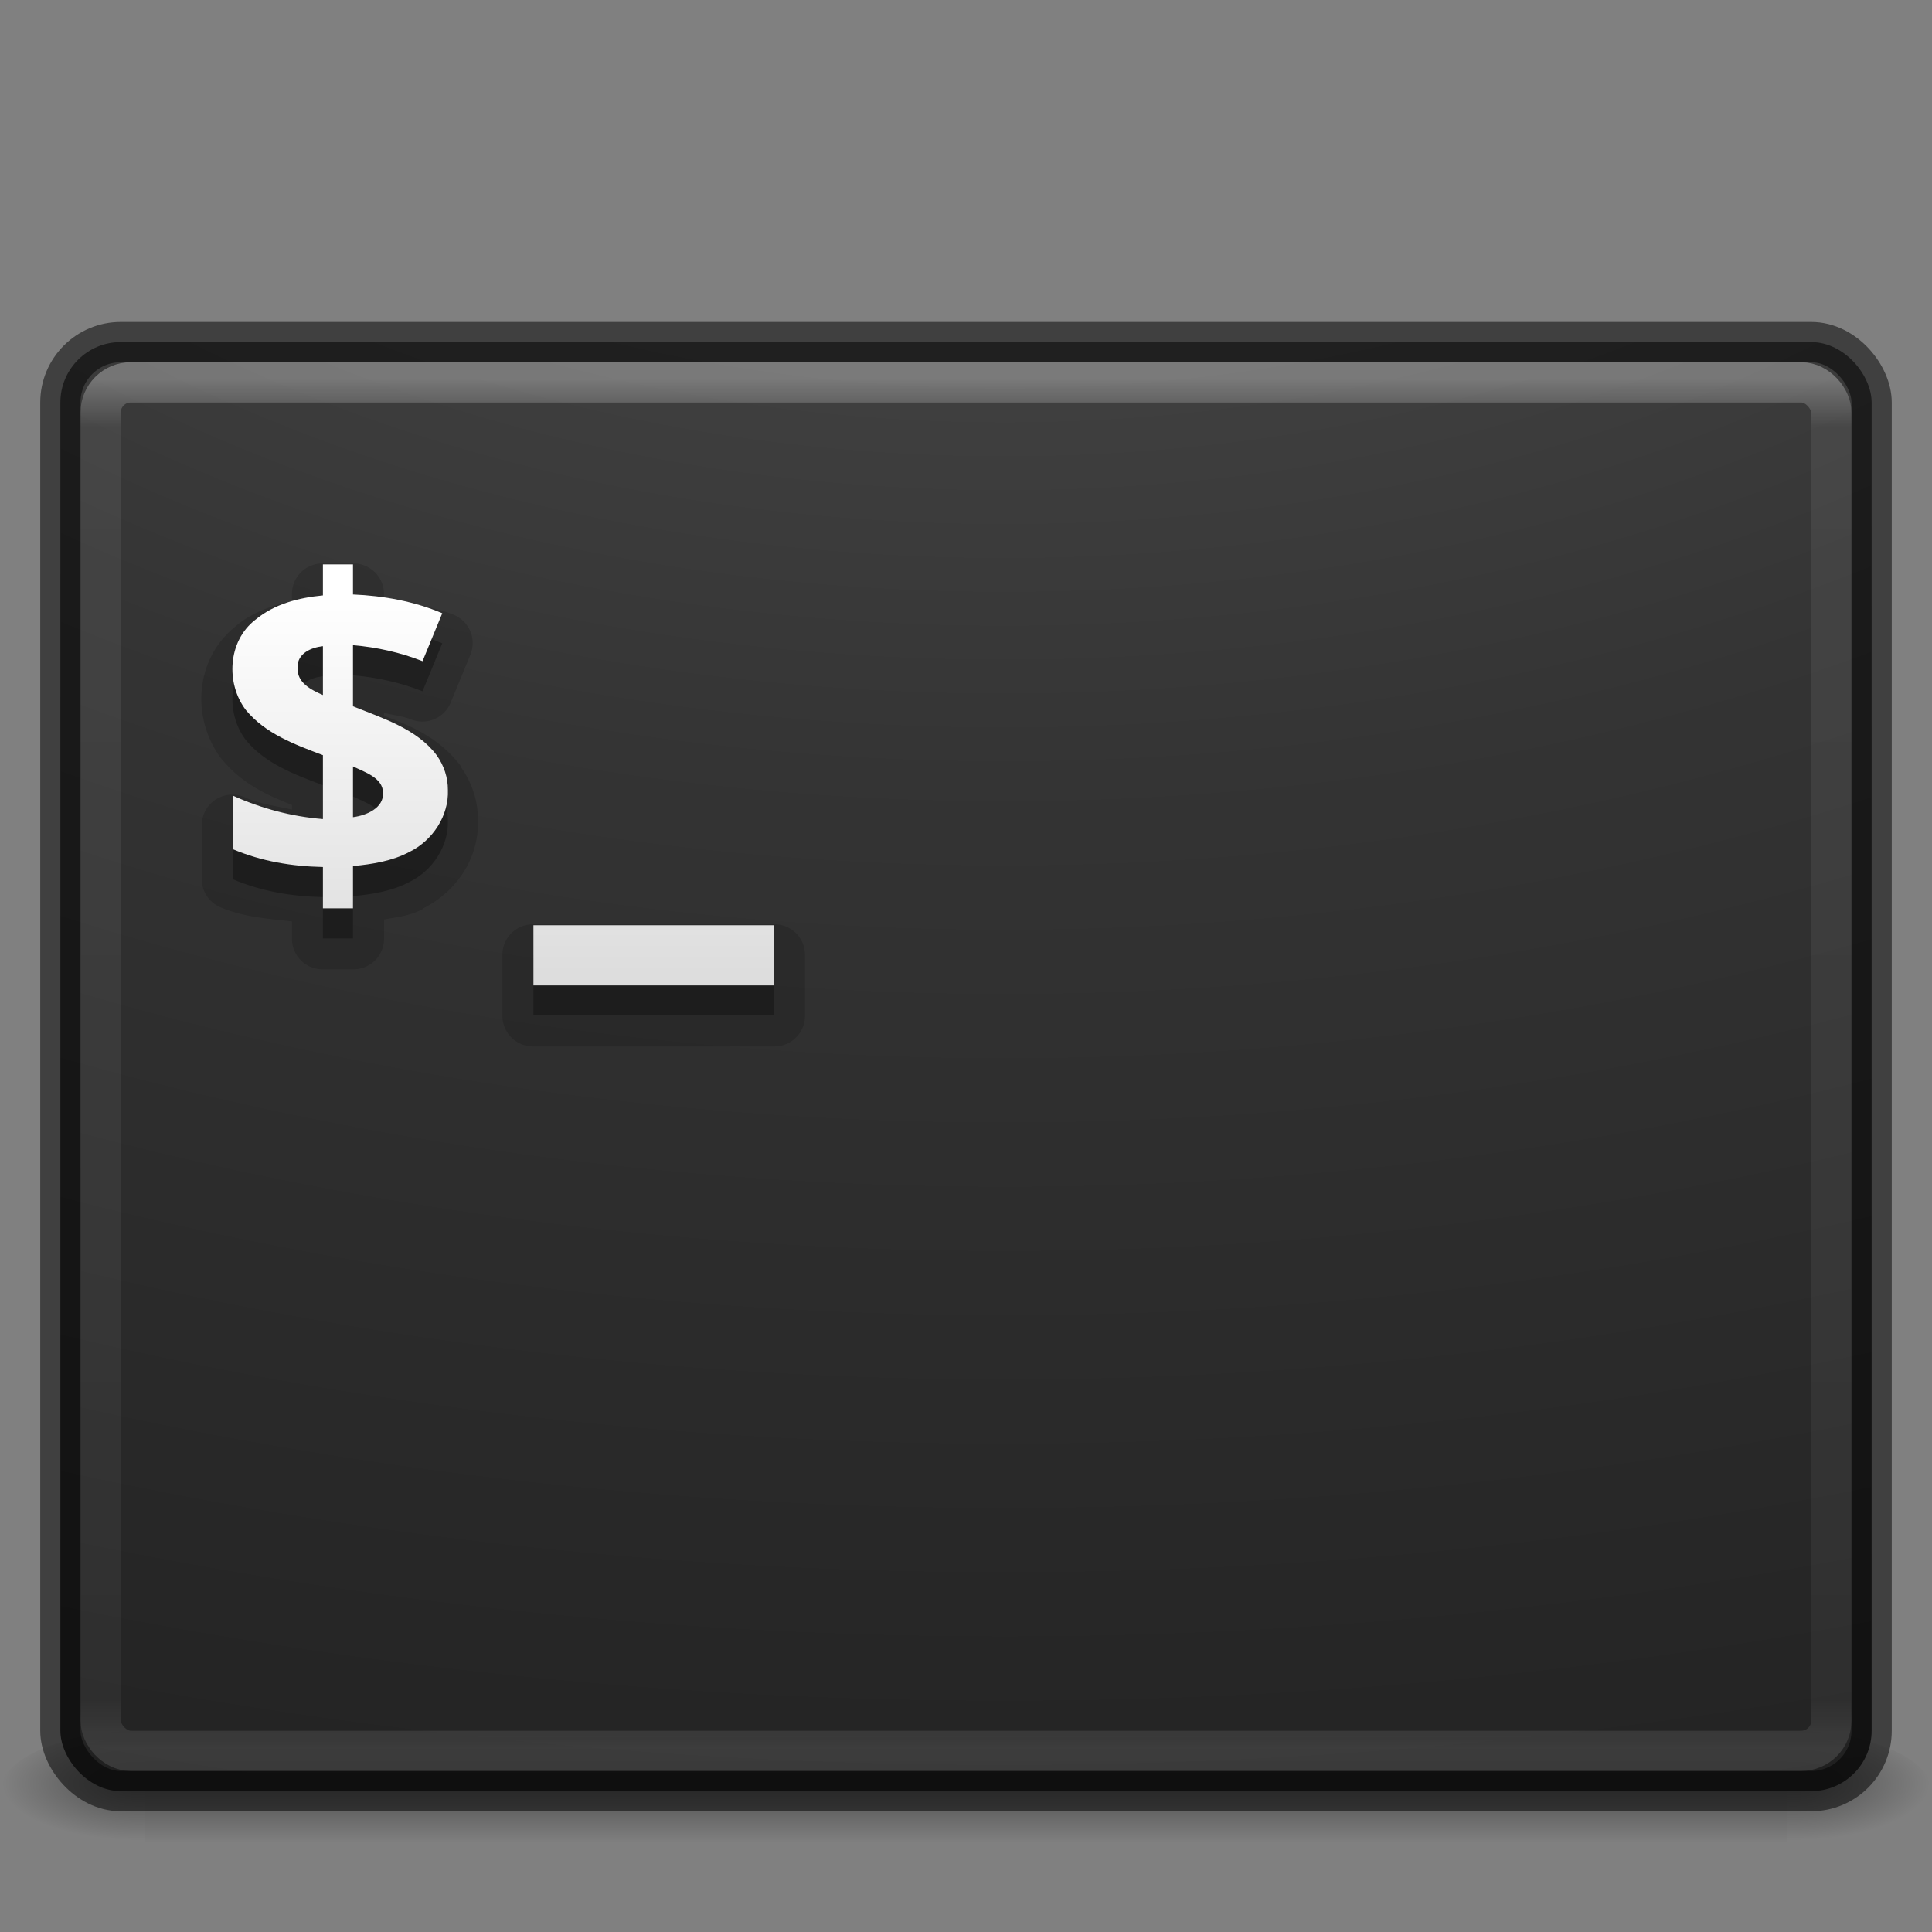 <?xml version="1.0" encoding="UTF-8" standalone="no"?>
<svg
   xmlns:dc="http://purl.org/dc/elements/1.1/"
   xmlns:cc="http://creativecommons.org/ns#"
   xmlns:rdf="http://www.w3.org/1999/02/22-rdf-syntax-ns#"
   xmlns:svg="http://www.w3.org/2000/svg"
   xmlns="http://www.w3.org/2000/svg"
   xmlns:xlink="http://www.w3.org/1999/xlink"
   xmlns:sodipodi="http://sodipodi.sourceforge.net/DTD/sodipodi-0.dtd"
   xmlns:inkscape="http://www.inkscape.org/namespaces/inkscape"
   version="1.1"
   width="48"
   height="48"
   id="svg4296"
   inkscape:version="0.91 r"
   sodipodi:docname="1.svg">
  <rect width="100%" height="100%" fill="#808080" stroke="none"/>
  <sodipodi:namedview
     pagecolor="#ffffff"
     bordercolor="#666666"
     borderopacity="1"
     objecttolerance="10"
     gridtolerance="10"
     guidetolerance="10"
     inkscape:pageopacity="0"
     inkscape:pageshadow="2"
     inkscape:window-width="1816"
     inkscape:window-height="835"
     id="namedview71"
     showgrid="false"
     inkscape:zoom="14.479167"
     inkscape:cx="24"
     inkscape:cy="24"
     inkscape:window-x="75"
     inkscape:window-y="34"
     inkscape:window-maximized="0"
     inkscape:current-layer="svg4296" />
  <defs
     id="defs4298">
    <linearGradient
       id="linearGradient3895">
      <stop
         id="stop3897"
         style="stop-color:#ffffff;stop-opacity:1"
         offset="0" />
      <stop
         id="stop3899"
         style="stop-color:#ffffff;stop-opacity:0.235"
         offset="0.053" />
      <stop
         id="stop3901"
         style="stop-color:#ffffff;stop-opacity:0.157"
         offset="0.951" />
      <stop
         id="stop3903"
         style="stop-color:#ffffff;stop-opacity:0.392"
         offset="1" />
    </linearGradient>
    <linearGradient
       id="linearGradient3688-166-749">
      <stop
         id="stop2883"
         style="stop-color:#181818;stop-opacity:1"
         offset="0" />
      <stop
         id="stop2885"
         style="stop-color:#181818;stop-opacity:0"
         offset="1" />
    </linearGradient>
    <linearGradient
       id="linearGradient3688-464-309">
      <stop
         id="stop2889"
         style="stop-color:#181818;stop-opacity:1"
         offset="0" />
      <stop
         id="stop2891"
         style="stop-color:#181818;stop-opacity:0"
         offset="1" />
    </linearGradient>
    <linearGradient
       id="linearGradient3702-501-757">
      <stop
         id="stop2895"
         style="stop-color:#181818;stop-opacity:0"
         offset="0" />
      <stop
         id="stop2897"
         style="stop-color:#181818;stop-opacity:1"
         offset="0.5" />
      <stop
         id="stop2899"
         style="stop-color:#181818;stop-opacity:0"
         offset="1" />
    </linearGradient>
    <linearGradient
       x1="24"
       y1="5"
       x2="24"
       y2="43"
       id="linearGradient3024"
       xlink:href="#linearGradient3895"
       gradientUnits="userSpaceOnUse"
       gradientTransform="translate(50,1)" />
    <radialGradient
       cx="4.993"
       cy="43.5"
       r="2.5"
       fx="4.993"
       fy="43.5"
       id="radialGradient3038"
       xlink:href="#linearGradient3688-166-749"
       gradientUnits="userSpaceOnUse"
       gradientTransform="matrix(2.004,0,0,1.4,27.988,-17.4)" />
    <radialGradient
       cx="4.993"
       cy="43.5"
       r="2.5"
       fx="4.993"
       fy="43.5"
       id="radialGradient3040"
       xlink:href="#linearGradient3688-464-309"
       gradientUnits="userSpaceOnUse"
       gradientTransform="matrix(2.004,0,0,1.4,-20.012,-104.4)" />
    <linearGradient
       x1="25.058"
       y1="47.028"
       x2="25.058"
       y2="39.999"
       id="linearGradient3042"
       xlink:href="#linearGradient3702-501-757"
       gradientUnits="userSpaceOnUse" />
    <radialGradient
       cx="7.118"
       cy="9.957"
       r="12.672"
       fx="7.118"
       fy="9.957"
       id="radialGradient3054-6"
       xlink:href="#linearGradient2867-449-88-871-390-598-476-591-434-148-57-177-8-3-3-6-4-8-8-8-5"
       gradientUnits="userSpaceOnUse"
       gradientTransform="matrix(0,9.14,-11.221,0,186.563,-77.888)" />
    <linearGradient
       id="linearGradient2867-449-88-871-390-598-476-591-434-148-57-177-8-3-3-6-4-8-8-8-5">
      <stop
         id="stop3750-1-0-7-6-6-1-3-9-3"
         style="stop-color:#919caf;stop-opacity:1;"
         offset="0" />
      <stop
         id="stop3752-3-7-4-0-32-8-923-0-7"
         style="stop-color:#68758e;stop-opacity:1;"
         offset="0.262" />
      <stop
         id="stop3754-1-8-5-2-7-6-7-1-9"
         style="stop-color:#485a6c;stop-opacity:1;"
         offset="0.705" />
      <stop
         id="stop3756-1-6-2-6-6-1-96-6-0"
         style="stop-color:#444c5c;stop-opacity:1;"
         offset="1" />
    </linearGradient>
    <linearGradient
       x1="61.041"
       y1="42.403"
       x2="61.041"
       y2="4.338"
       id="linearGradient3018-5"
       xlink:href="#linearGradient3680-6-6-6-3-7"
       gradientUnits="userSpaceOnUse"
       gradientTransform="translate(-32.173,-13.166)" />
    <linearGradient
       id="linearGradient3680-6-6-6-3-7">
      <stop
         id="stop3682-4-6-1-3-7"
         style="stop-color:#dcdcdc;stop-opacity:1"
         offset="0" />
      <stop
         id="stop3684-8-5-8-0-2"
         style="stop-color:#ffffff;stop-opacity:1"
         offset="1" />
    </linearGradient>
    <linearGradient
       x1="20"
       y1="26"
       x2="20"
       y2="13"
       id="linearGradient3018-5-0"
       xlink:href="#linearGradient3680-6-6-6-3-7-4"
       gradientUnits="userSpaceOnUse"
       gradientTransform="matrix(1,0,0,0.75,-33.981,9.75)" />
    <linearGradient
       id="linearGradient3680-6-6-6-3-7-4">
      <stop
         id="stop3682-4-6-1-3-7-0"
         style="stop-color:#dcdcdc;stop-opacity:1"
         offset="0" />
      <stop
         id="stop3684-8-5-8-0-2-5"
         style="stop-color:#ffffff;stop-opacity:1"
         offset="1" />
    </linearGradient>
    <linearGradient
       id="linearGradient3462">
      <stop
         id="stop3464"
         style="stop-color:#ffffff;stop-opacity:1"
         offset="0" />
      <stop
         id="stop3466"
         style="stop-color:#ffffff;stop-opacity:0.235"
         offset="0.035" />
      <stop
         id="stop3468"
         style="stop-color:#ffffff;stop-opacity:0.157"
         offset="0.964" />
      <stop
         id="stop3470"
         style="stop-color:#ffffff;stop-opacity:0.392"
         offset="1" />
    </linearGradient>
    <linearGradient
       id="linearGradient2867-449-88-871-390-598-476-591-434-148-57-177-8-3-3-6-4-8-8-8-5-7">
      <stop
         offset="0"
         style="stop-color:#505050;stop-opacity:1"
         id="stop3750-1-0-7-6-6-1-3-9-3-9" />
      <stop
         offset="0.262"
         style="stop-color:#2b2b2b;stop-opacity:1"
         id="stop3752-3-7-4-0-32-8-923-0-7-0" />
      <stop
         offset="0.705"
         style="stop-color:#0a0a0a;stop-opacity:1"
         id="stop3754-1-8-5-2-7-6-7-1-9-1" />
      <stop
         offset="1"
         style="stop-color:#000000;stop-opacity:1"
         id="stop3756-1-6-2-6-6-1-96-6-0-1" />
    </linearGradient>
    <linearGradient
       gradientTransform="matrix(0.084,0,0,0.012,-6.54,38.471)"
       gradientUnits="userSpaceOnUse"
       xlink:href="#linearGradient5048"
       id="linearGradient19619"
       y2="609.505"
       x2="302.857"
       y1="366.648"
       x1="302.857" />
    <linearGradient
       id="linearGradient5048">
      <stop
         offset="0"
         style="stop-color:#000000;stop-opacity:0"
         id="stop5050" />
      <stop
         offset="0.5"
         style="stop-color:#000000;stop-opacity:1"
         id="stop5056" />
      <stop
         offset="1"
         style="stop-color:#000000;stop-opacity:0"
         id="stop5052" />
    </linearGradient>
    <radialGradient
       gradientTransform="matrix(-0.029,0,0,0.012,21.027,38.471)"
       gradientUnits="userSpaceOnUse"
       xlink:href="#linearGradient5060"
       id="radialGradient19616"
       fy="486.648"
       fx="605.714"
       r="117.143"
       cy="486.648"
       cx="605.714" />
    <linearGradient
       id="linearGradient5060">
      <stop
         offset="0"
         style="stop-color:#000000;stop-opacity:1"
         id="stop5062" />
      <stop
         offset="1"
         style="stop-color:#000000;stop-opacity:0"
         id="stop5064" />
    </linearGradient>
    <radialGradient
       gradientTransform="matrix(0.029,0,0,0.012,26.973,38.471)"
       gradientUnits="userSpaceOnUse"
       xlink:href="#linearGradient5060"
       id="radialGradient19613"
       fy="486.648"
       fx="605.714"
       r="117.143"
       cy="486.648"
       cx="605.714" />
    <linearGradient
       xlink:href="#linearGradient3462"
       id="linearGradient4088"
       gradientUnits="userSpaceOnUse"
       gradientTransform="matrix(1.162,0,0,0.919,-3.892,4.446)"
       x1="40.29"
       y1="5.414"
       x2="40.29"
       y2="42.438" />
    <radialGradient
       xlink:href="#linearGradient2867-449-88-871-390-598-476-591-434-148-57-177-8-3-3-6-4-8-8-8-5-7"
       id="radialGradient4091"
       gradientUnits="userSpaceOnUse"
       gradientTransform="matrix(0,8.437,-12.948,0,153.88,-68.473)"
       cx="7.118"
       cy="9.957"
       fx="7.118"
       fy="9.957"
       r="12.672" />
    <linearGradient
       xlink:href="#linearGradient3680-6-6-6-3-7-4"
       id="linearGradient4115"
       gradientUnits="userSpaceOnUse"
       gradientTransform="matrix(1,0,0,0.75,-33.981,8.25)"
       x1="59.485"
       y1="37.292"
       x2="59.485"
       y2="1.741" />
    <radialGradient
       cx="605.714"
       cy="486.648"
       r="117.143"
       fx="605.714"
       fy="486.648"
       id="radialGradient19616-9"
       xlink:href="#linearGradient5060"
       gradientUnits="userSpaceOnUse"
       gradientTransform="matrix(-0.029,0,0,0.012,21.027,38.471)" />
    <radialGradient
       cx="605.714"
       cy="486.648"
       r="117.143"
       fx="605.714"
       fy="486.648"
       id="radialGradient19613-8"
       xlink:href="#linearGradient5060"
       gradientUnits="userSpaceOnUse"
       gradientTransform="matrix(0.029,0,0,0.012,26.973,38.471)" />
    <linearGradient
       x1="20"
       y1="26"
       x2="20"
       y2="13"
       id="linearGradient3018-5-6"
       xlink:href="#linearGradient3680-6-6-6-3-7"
       gradientUnits="userSpaceOnUse"
       gradientTransform="matrix(0.747,0,0,0.747,-1.69,5.057)" />
  </defs>
  <g
     id="g3257"
     style="opacity:0.4">
    <rect
       width="40.8"
       height="3"
       x="3.6"
       y="43"
       id="rect2879"
       style="fill:url(#linearGradient19619);fill-opacity:1;fill-rule:nonzero;stroke:none;stroke-width:1;marker:none;visibility:visible;display:inline;overflow:visible" />
    <path
       d="m 3.6,43 c 0,0 0,3 0,3 C 2.111,46.006 0,45.328 0,44.5 0,43.672 1.662,43 3.6,43 z"
       id="path2881"
       style="fill:url(#radialGradient19616);fill-opacity:1;fill-rule:nonzero;stroke:none;stroke-width:1;marker:none;visibility:visible;display:inline;overflow:visible" />
    <path
       d="m 44.4,43 c 0,0 0,3 0,3 1.489,0.006 3.6,-0.672 3.6,-1.5 0,-0.828 -1.662,-1.5 -3.6,-1.5 z"
       id="path2883"
       style="fill:url(#radialGradient19613);fill-opacity:1;fill-rule:nonzero;stroke:none;stroke-width:1;marker:none;visibility:visible;display:inline;overflow:visible" />
  </g>
  <rect
     width="45"
     height="36"
     rx="1.5"
     ry="1.5"
     x="1.5"
     y="8.5"
     id="rect5505-21-3-8-5-2"
     style="opacity:0.9;color:#000000;fill:url(#radialGradient4091);fill-opacity:1;fill-rule:nonzero;stroke:none;stroke-width:1;marker:none;visibility:visible;display:inline;overflow:visible;enable-background:accumulate" />
  <rect
     width="43"
     height="34"
     rx="0.75"
     ry="0.75"
     x="2.5"
     y="9.5"
     id="rect6741-5-0-2-3"
     style="opacity:0.3;fill:none;stroke:url(#linearGradient4088);stroke-width:1;stroke-linecap:round;stroke-linejoin:round;stroke-miterlimit:4;stroke-opacity:1;stroke-dasharray:none;stroke-dashoffset:0" />
  <rect
     width="45"
     height="36"
     rx="1.5"
     ry="1.5"
     x="1.5"
     y="8.5"
     id="rect5505-21-3-8-9-1-1"
     style="opacity:0.5;color:#000000;fill:none;stroke:#000000;stroke-width:1;stroke-linecap:round;stroke-linejoin:round;stroke-miterlimit:4;stroke-opacity:1;stroke-dasharray:none;stroke-dashoffset:0;marker:none;visibility:visible;display:inline;overflow:visible;enable-background:accumulate" />
  <path
     inkscape:connector-curvature="0"
     d="m 8.023,13.999 a 0.759,0.759 0 0 0 -0.77,0.77 l 0,0.163 c -0.473,0.11 -0.953,0.263 -1.377,0.607 -0.009,0.007 -0.014,0.016 -0.023,0.023 -1.03,0.821 -1.099,2.311 -0.35,3.292 a 0.759,0.759 0 0 0 0.023,0.023 c 0.504,0.612 1.138,0.887 1.728,1.121 l 0,0.117 c -0.386,-0.09 -0.796,-0.136 -1.167,-0.304 a 0.759,0.759 0 0 0 -1.074,0.7 l 0,1.331 a 0.759,0.759 0 0 0 0.467,0.7 c 0.577,0.245 1.178,0.282 1.774,0.35 l 0,0.42 a 0.759,0.759 0 0 0 0.77,0.77 l 0.747,0 a 0.759,0.759 0 0 0 0.77,-0.77 l 0,-0.467 c 0.324,-0.062 0.628,-0.085 0.957,-0.257 0.01,-0.005 0.013,-0.018 0.023,-0.023 0.826,-0.419 1.383,-1.244 1.354,-2.195 -2.45e-4,-0.008 3.26e-4,-0.015 0,-0.023 -0.003,-0.465 -0.154,-0.913 -0.42,-1.284 a 0.759,0.759 0 0 0 0,-0.023 C 10.908,18.313 10.18,18.023 9.54,17.782 l 0,-0.07 c 0.227,0.055 0.47,0.081 0.677,0.163 a 0.759,0.759 0 0 0 0.981,-0.42 l 0.49,-1.191 a 0.759,0.759 0 0 0 -0.397,-0.981 c -0.561,-0.24 -1.165,-0.273 -1.751,-0.35 l 0,-0.163 A 0.759,0.759 0 0 0 8.77,13.999 l -0.747,0 z m 5.23,8.965 a 0.759,0.759 0 0 0 -0.77,0.77 l 0,1.494 a 0.759,0.759 0 0 0 0.77,0.77 l 5.977,0 a 0.759,0.759 0 0 0 0.77,-0.77 l 0,-1.494 a 0.759,0.759 0 0 0 -0.77,-0.77 l -5.977,0 z"
     id="path3987"
     style="opacity:0.15;fill:#000000;fill-opacity:1;stroke:none" />
  <path
     inkscape:connector-curvature="0"
     d="m 8.023,14.77 0,0.77 c -0.613,0.059 -1.205,0.212 -1.681,0.607 -0.684,0.528 -0.736,1.584 -0.233,2.241 0.486,0.589 1.21,0.854 1.914,1.121 l 0,1.588 c -0.786,-0.064 -1.527,-0.262 -2.241,-0.584 l 0,1.331 c 0.715,0.303 1.464,0.428 2.241,0.444 l 0,1.027 0.747,0 0,-1.051 c 0.476,-0.043 0.98,-0.126 1.401,-0.35 0.585,-0.287 0.983,-0.905 0.957,-1.541 0.002,-0.307 -0.098,-0.609 -0.28,-0.864 -0.488,-0.652 -1.341,-0.917 -2.078,-1.214 l 0,-1.518 c 0.584,0.048 1.186,0.182 1.728,0.397 l 0.49,-1.191 C 10.296,15.687 9.524,15.548 8.77,15.517 l 0,-0.747 -0.747,0 z m 0,2.031 0,1.214 c -0.297,-0.131 -0.644,-0.303 -0.63,-0.677 -0.014,-0.353 0.329,-0.503 0.63,-0.537 z m 0.747,2.988 c 0.295,0.144 0.74,0.279 0.747,0.654 0.017,0.383 -0.413,0.563 -0.747,0.607 l 0,-1.261 z m 4.483,3.946 0,1.494 5.977,0 0,-1.494 -5.977,0 z"
     id="path3651-2-3-5-5"
     style="opacity:0.3;fill:#000000;fill-opacity:1;stroke:none" />
  <path
     inkscape:connector-curvature="0"
     d="m 8.023,14.023 0,0.77 c -0.613,0.059 -1.205,0.212 -1.681,0.607 -0.684,0.528 -0.736,1.584 -0.233,2.241 0.486,0.589 1.21,0.854 1.914,1.121 l 0,1.588 c -0.786,-0.064 -1.527,-0.262 -2.241,-0.584 l 0,1.331 c 0.715,0.303 1.464,0.428 2.241,0.444 l 0,1.027 0.747,0 0,-1.051 c 0.476,-0.043 0.98,-0.126 1.401,-0.35 0.585,-0.287 0.983,-0.905 0.957,-1.541 0.002,-0.307 -0.098,-0.609 -0.28,-0.864 -0.488,-0.652 -1.341,-0.917 -2.078,-1.214 l 0,-1.518 c 0.584,0.048 1.186,0.182 1.728,0.397 l 0.49,-1.191 C 10.296,14.94 9.524,14.801 8.77,14.77 l 0,-0.747 -0.747,0 z m 0,2.031 0,1.214 c -0.297,-0.131 -0.644,-0.303 -0.63,-0.677 -0.014,-0.353 0.329,-0.503 0.63,-0.537 z m 0.747,2.988 c 0.295,0.144 0.74,0.279 0.747,0.654 0.017,0.383 -0.413,0.563 -0.747,0.607 l 0,-1.261 z m 4.483,3.946 0,1.494 5.977,0 0,-1.494 -5.977,0 z"
     id="text3905-9"
     style="color:#000000;font-style:normal;font-variant:normal;font-weight:bold;font-stretch:normal;font-size:14.312px;line-height:125%;font-family:'Open Sans';-inkscape-font-specification:'Open Sans Bold';letter-spacing:0px;word-spacing:0px;display:inline;overflow:visible;visibility:visible;fill:url(#linearGradient3018-5-6);fill-opacity:1;fill-rule:nonzero;stroke:none;marker:none;enable-background:accumulate" />
</svg>
